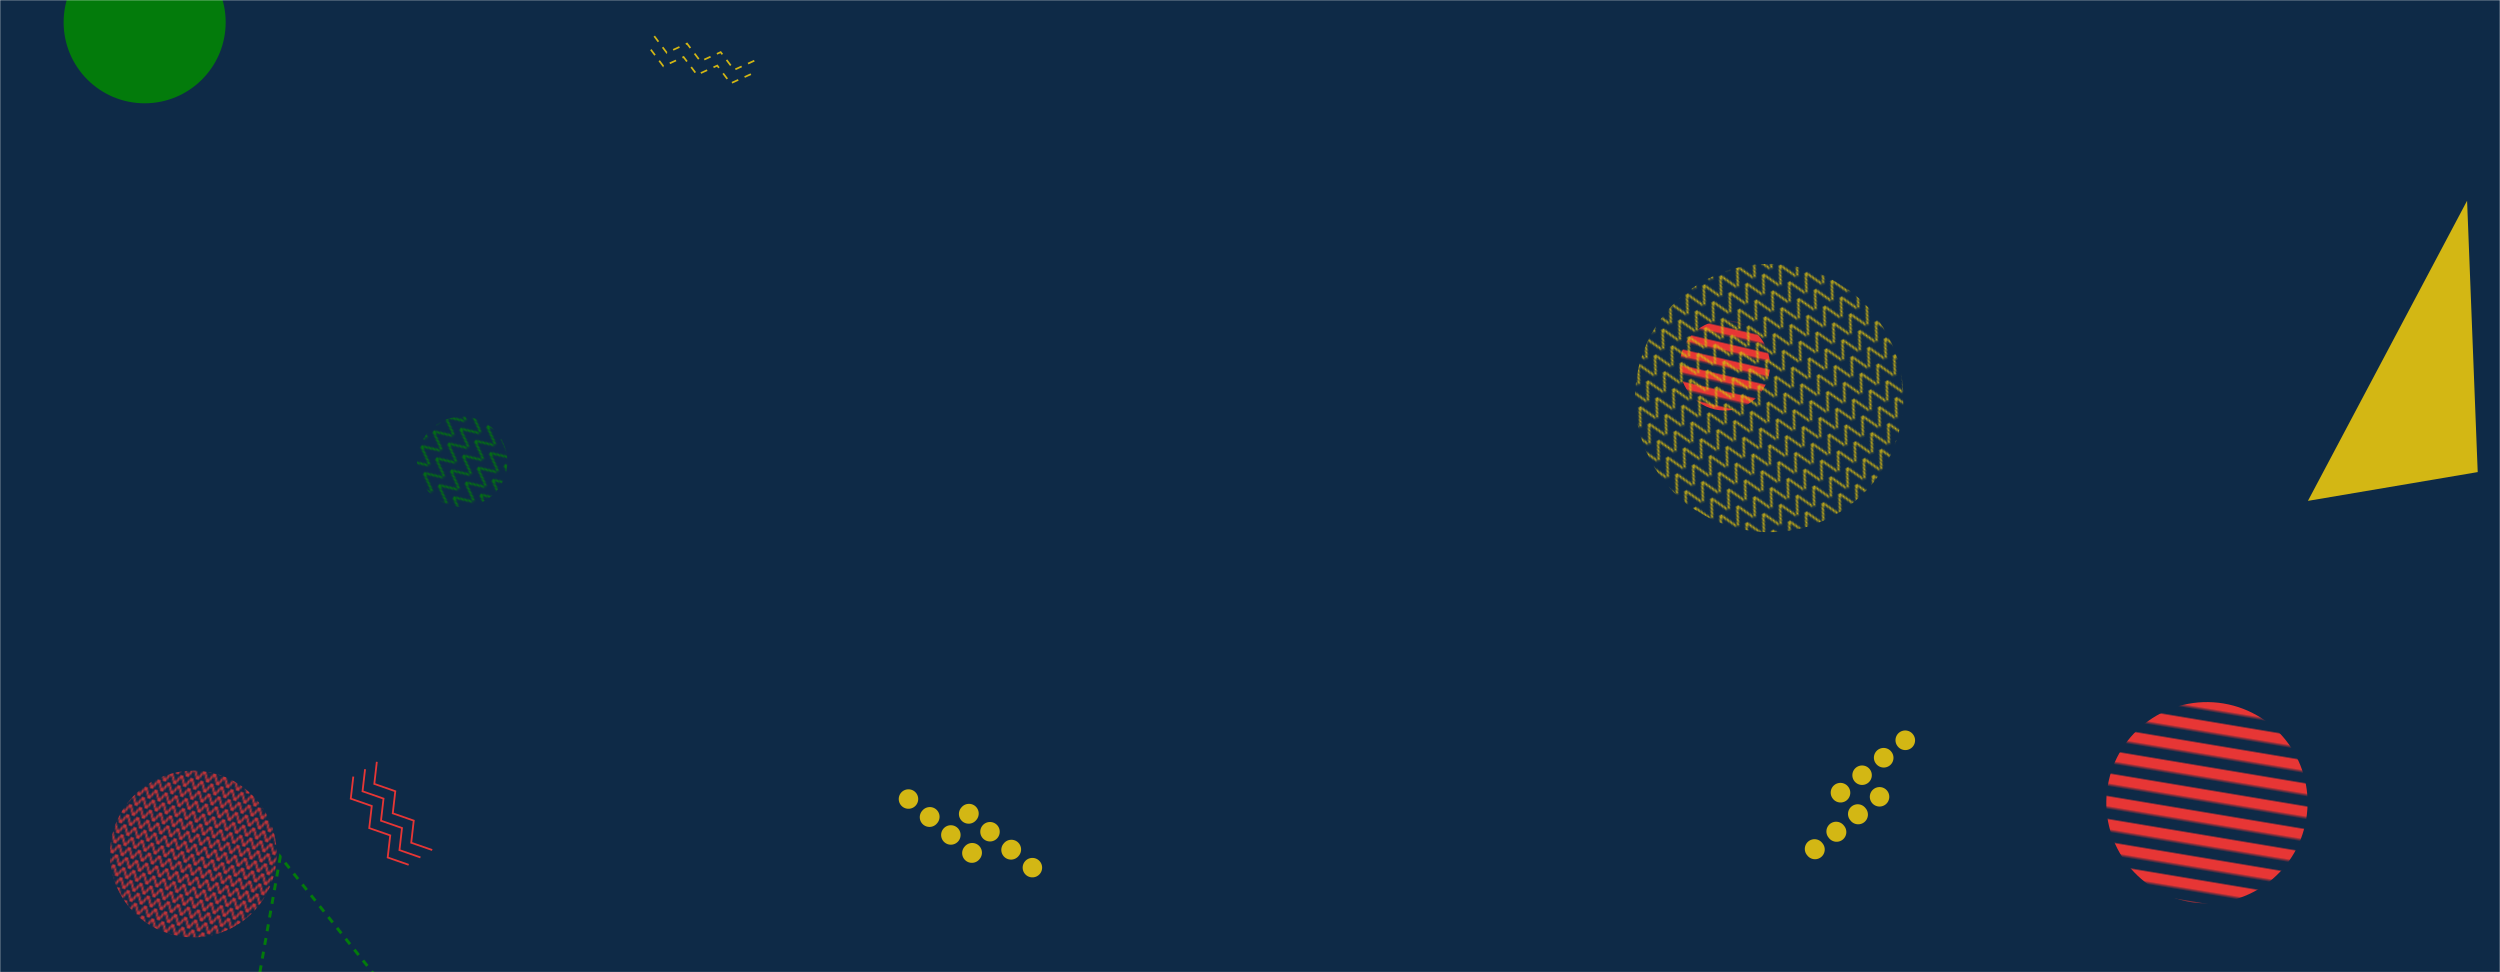 <svg xmlns="http://www.w3.org/2000/svg" version="1.1" xmlns:xlink="http://www.w3.org/1999/xlink" xmlns:svgjs="http://svgjs.dev/svgjs" width="1440" height="560" preserveAspectRatio="none" viewBox="0 0 1440 560"><g mask="url(&quot;#SvgjsMask1520&quot;)" fill="none"><rect width="1440" height="560" x="0" y="0" fill="#0e2a47"></rect><path d="M1055.77 460.11a5.6 5.6 0 1 0 8.71-7.04 5.6 5.6 0 1 0-8.71 7.04zM1068.21 450.05a5.6 5.6 0 1 0 8.71-7.05 5.6 5.6 0 1 0-8.71 7.05zM1080.65 439.98a5.6 5.6 0 1 0 8.71-7.04 5.6 5.6 0 1 0-8.71 7.04zM1093.09 429.92a5.6 5.6 0 1 0 8.71-7.04 5.6 5.6 0 1 0-8.71 7.04zM1040.96 492.67a5.6 5.6 0 1 0 8.7-7.04 5.6 5.6 0 1 0-8.7 7.04zM1053.4 482.61a5.6 5.6 0 1 0 8.7-7.04 5.6 5.6 0 1 0-8.7 7.04zM1065.84 472.55a5.6 5.6 0 1 0 8.7-7.04 5.6 5.6 0 1 0-8.7 7.04zM1078.27 462.49a5.6 5.6 0 1 0 8.71-7.05 5.6 5.6 0 1 0-8.71 7.05z" fill="#d3b714"></path><rect width="103.92" height="103.92" clip-path="url(&quot;#SvgjsClipPath1521&quot;)" x="941.57" y="158.54" fill="url(&quot;#SvgjsPattern1522&quot;)" transform="rotate(13.04, 993.53, 210.5)"></rect><path d="M235.4 498.13L223.31 493.91 224.77 481.19 212.68 476.98 214.14 464.25 202.04 460.04 203.5 447.31M242.18 493.88L230.09 489.66 231.55 476.94 219.45 472.72 220.91 460 208.82 455.78 210.28 443.06M248.96 489.62L236.86 485.41 238.32 472.68 226.23 468.47 227.69 455.75 215.6 451.53 217.05 438.81" stroke="#e73635" stroke-width="1.04"></path><rect width="309" height="309" clip-path="url(&quot;#SvgjsClipPath1523&quot;)" x="864.56" y="74.77" fill="url(&quot;#SvgjsPattern1524&quot;)" transform="rotate(331.36, 1019.06, 229.27)"></rect><rect width="231.84" height="231.84" clip-path="url(&quot;#SvgjsClipPath1525&quot;)" x="1155.28" y="346.45" fill="url(&quot;#SvgjsPattern1526&quot;)" transform="rotate(9.49, 1271.2, 462.37)"></rect><rect width="192" height="192" clip-path="url(&quot;#SvgjsClipPath1527&quot;)" x="15.36" y="395.91" fill="url(&quot;#SvgjsPattern1528&quot;)" transform="rotate(15.53, 111.36, 491.91)"></rect><path d="M231.53 581.38 L161.44 493.46L144.512 589.393z" stroke="#037b0b" stroke-width="1.68" stroke-dasharray="4, 4"></path><circle r="46.667" cx="83.32" cy="12.83" fill="#037b0b"></circle><path d="M1421.04 115.62 L1427.16 271.92L1329.368 288.502z" fill="#d3b714"></path><path d="M432.52 42.72L420.85 48 413.14 37.78 401.47 43.07 393.75 32.85 382.09 38.13 374.37 27.91M434.49 34.97L422.83 40.25 415.11 30.03 403.45 35.31 395.73 25.09 384.06 30.38 376.35 20.16" stroke="#d3b714" stroke-width="1" stroke-dasharray="4, 4"></path><path d="M564.17 494.9a5.6 5.6 0 1 0-8.54-7.24 5.6 5.6 0 1 0 8.54 7.24zM551.97 484.56a5.6 5.6 0 1 0-8.55-7.24 5.6 5.6 0 1 0 8.55 7.24zM539.76 474.21a5.6 5.6 0 1 0-8.54-7.24 5.6 5.6 0 1 0 8.54 7.24zM527.56 463.87a5.6 5.6 0 1 0-8.55-7.24 5.6 5.6 0 1 0 8.55 7.24zM598.93 503.39a5.6 5.6 0 1 0-8.54-7.25 5.6 5.6 0 1 0 8.54 7.25zM586.72 493.04a5.6 5.6 0 1 0-8.54-7.24 5.6 5.6 0 1 0 8.54 7.24zM574.52 482.7a5.6 5.6 0 1 0-8.55-7.24 5.6 5.6 0 1 0 8.55 7.24zM562.31 472.35a5.6 5.6 0 1 0-8.54-7.24 5.6 5.6 0 1 0 8.54 7.24z" fill="#d3b714"></path><rect width="104" height="104" clip-path="url(&quot;#SvgjsClipPath1529&quot;)" x="214.25" y="213.92" fill="url(&quot;#SvgjsPattern1530&quot;)" transform="rotate(309.35, 266.25, 265.92)"></rect></g><defs><mask id="SvgjsMask1520"><rect width="1440" height="560" fill="#ffffff"></rect></mask><pattern x="0" y="0" width="103.92" height="8.66" patternUnits="userSpaceOnUse" id="SvgjsPattern1522"><rect width="103.92" height="4.33" x="0" y="0" fill="#e73635"></rect><rect width="103.92" height="4.33" x="0" y="4.33" fill="rgba(0, 0, 0, 0)"></rect></pattern><clipPath id="SvgjsClipPath1521"><circle r="25.98" cx="993.53" cy="210.5"></circle></clipPath><pattern x="0" y="0" width="10.3" height="10.3" patternUnits="userSpaceOnUse" id="SvgjsPattern1524"><path d="M0 10.3L5.15 0L10.3 10.3" stroke="#d3b714" fill="none"></path></pattern><clipPath id="SvgjsClipPath1523"><circle r="77.25" cx="1019.06" cy="229.27"></circle></clipPath><pattern x="0" y="0" width="231.84" height="12.88" patternUnits="userSpaceOnUse" id="SvgjsPattern1526"><rect width="231.84" height="6.44" x="0" y="0" fill="#e73635"></rect><rect width="231.84" height="6.44" x="0" y="6.44" fill="rgba(0, 0, 0, 0)"></rect></pattern><clipPath id="SvgjsClipPath1525"><circle r="57.96" cx="1271.2" cy="462.37"></circle></clipPath><pattern x="0" y="0" width="6" height="6" patternUnits="userSpaceOnUse" id="SvgjsPattern1528"><path d="M0 6L3 0L6 6" stroke="#e73635" fill="none"></path></pattern><clipPath id="SvgjsClipPath1527"><circle r="48" cx="111.36" cy="491.91"></circle></clipPath><pattern x="0" y="0" width="10.4" height="10.4" patternUnits="userSpaceOnUse" id="SvgjsPattern1530"><path d="M0 10.4L5.2 0L10.4 10.4" stroke="#037b0b" fill="none"></path></pattern><clipPath id="SvgjsClipPath1529"><circle r="26" cx="266.25" cy="265.92"></circle></clipPath></defs></svg>